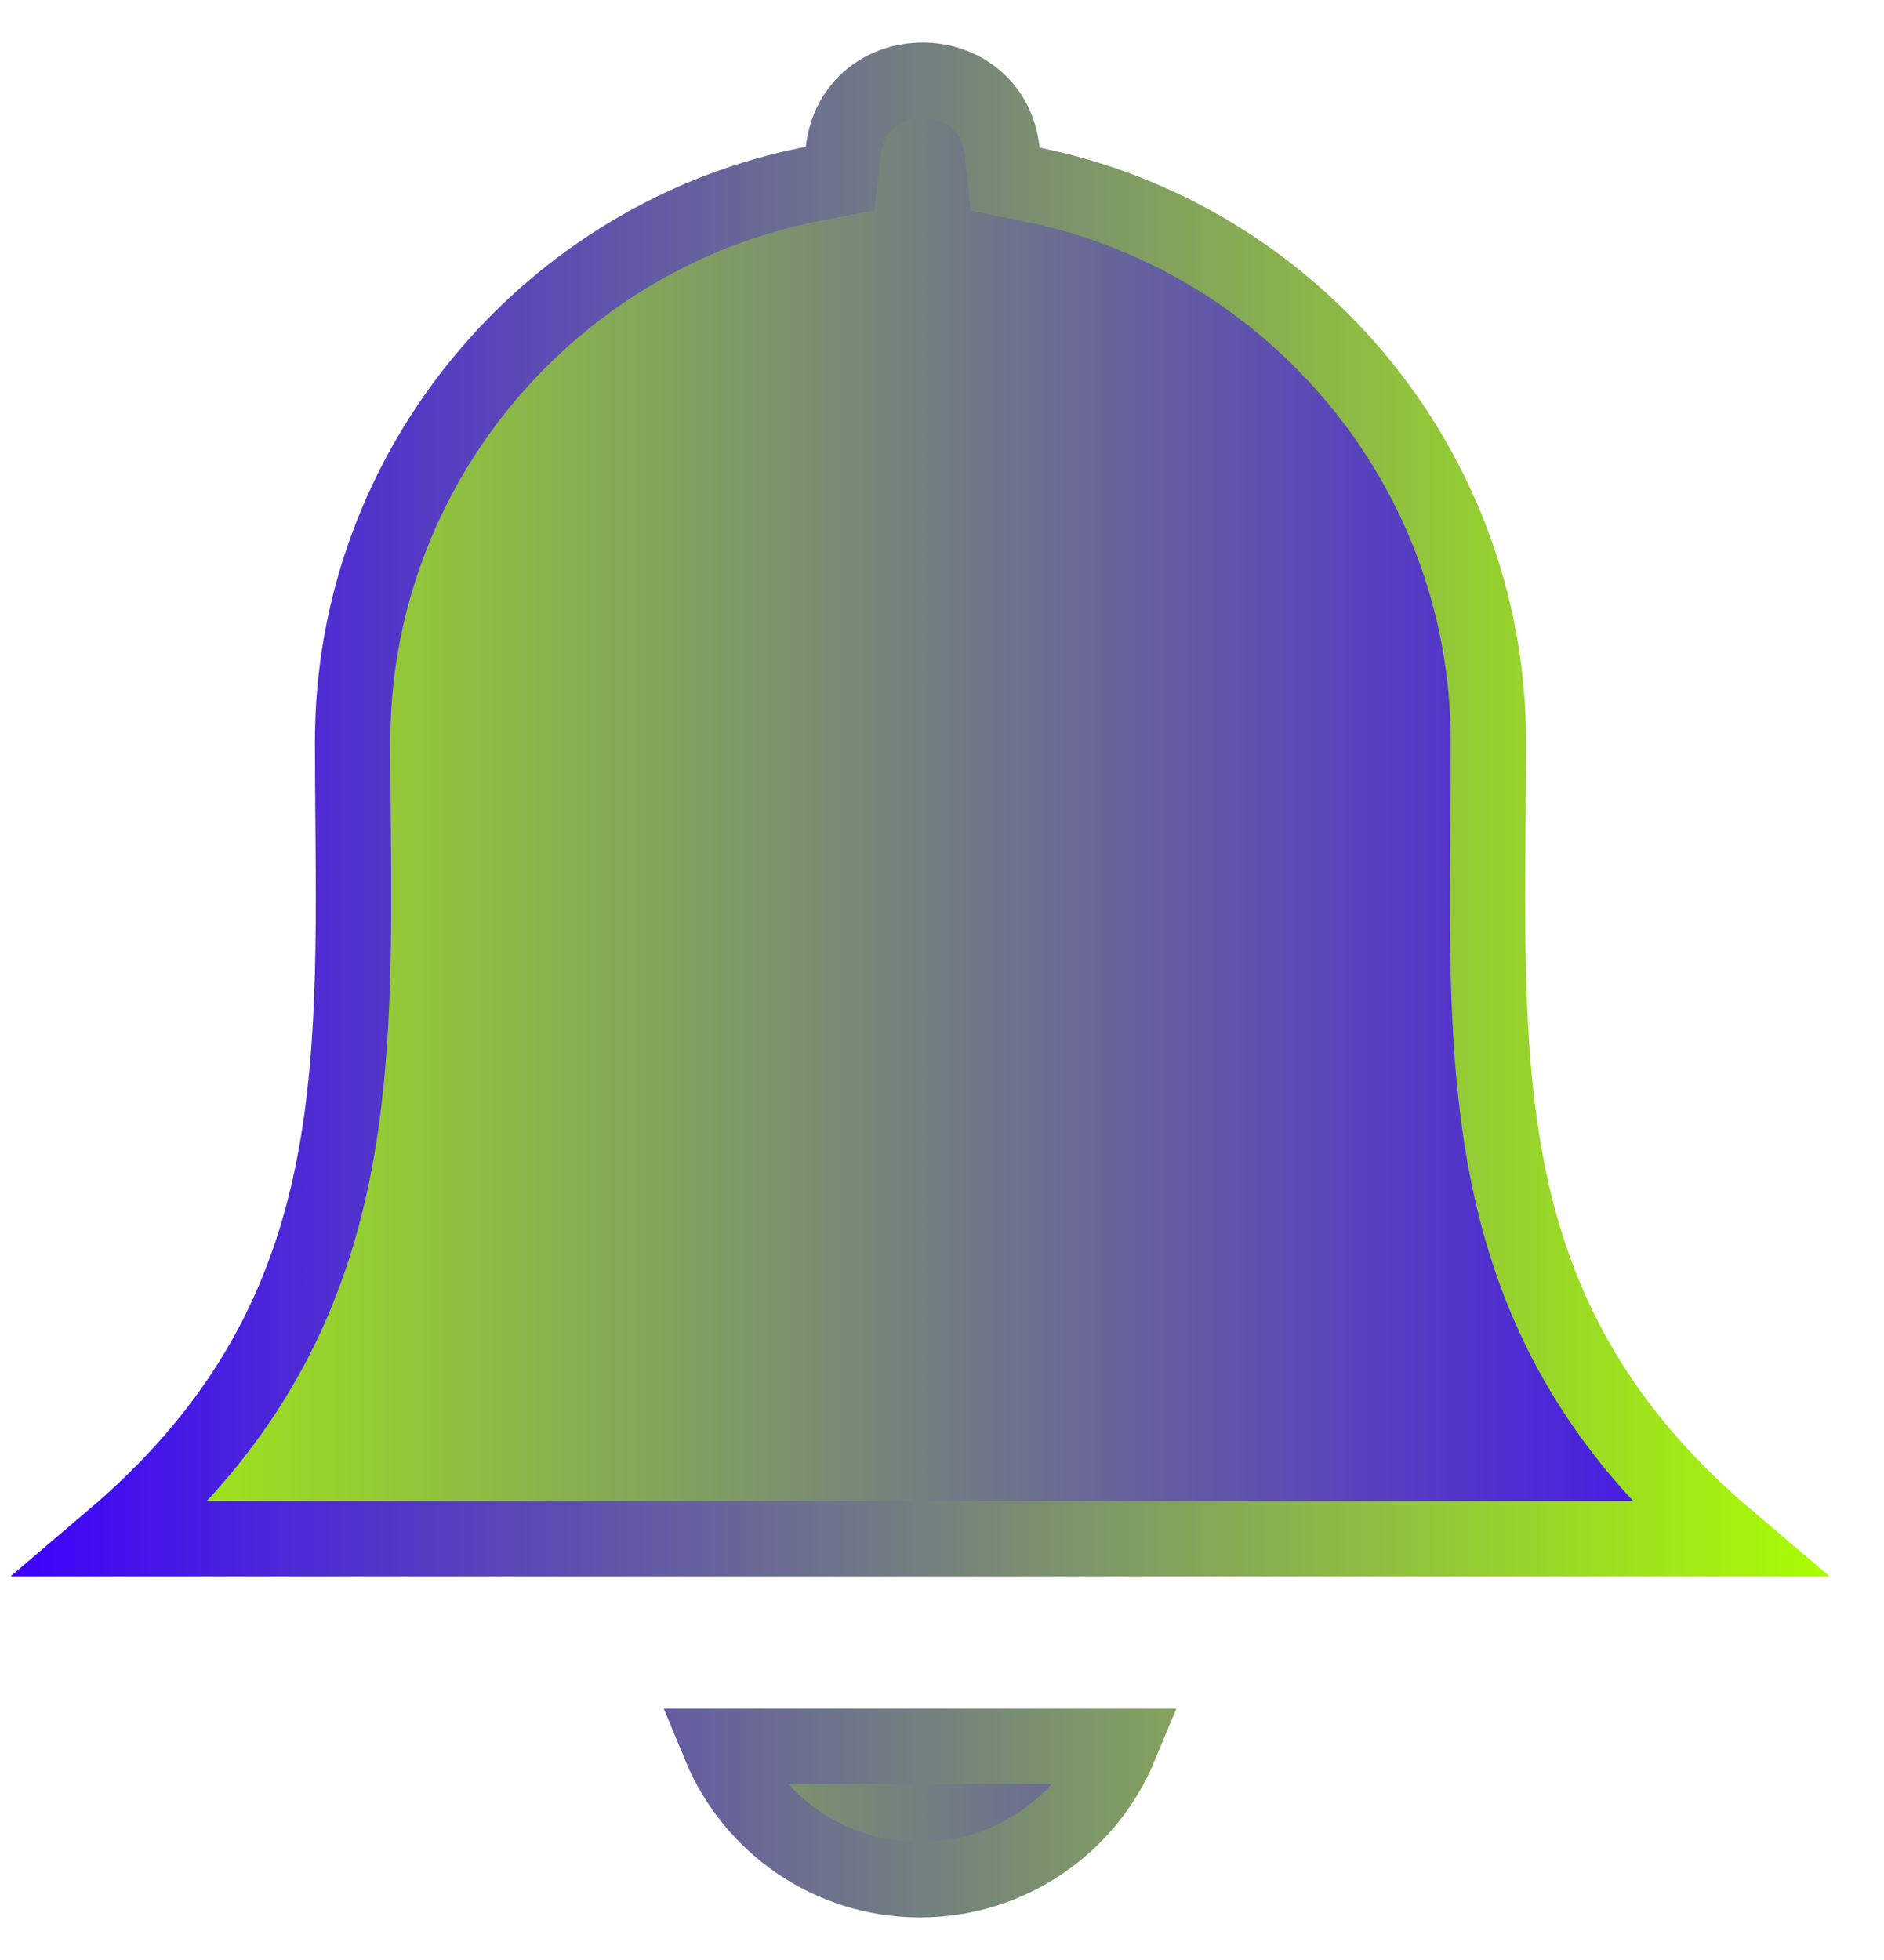 <svg width="25" height="26" viewBox="0 0 25 26" fill="none" xmlns="http://www.w3.org/2000/svg">
<path d="M13.298 2.013L13.338 2.377L13.697 2.449C17.138 3.143 19.75 6.202 19.75 9.837C19.75 10.196 19.747 10.552 19.744 10.904C19.729 12.744 19.715 14.475 20.123 16.065C20.529 17.643 21.345 19.076 22.917 20.411H22.889H22.842H22.794H22.746H22.698H22.651H22.603H22.555H22.507H22.46H22.412H22.364H22.317H22.269H22.221H22.173H22.126H22.078H22.03H21.982H21.935H21.887H21.839H21.791H21.744H21.696H21.648H21.601H21.553H21.505H21.457H21.41H21.362H21.314H21.267H21.219H21.171H21.123H21.076H21.028H20.98H20.933H20.885H20.837H20.79H20.742H20.694H20.646H20.599H20.551H20.503H20.456H20.408H20.36H20.312H20.265H20.217H20.169H20.122H20.074H20.026H19.979H19.931H19.883H19.835H19.788H19.74H19.692H19.645H19.597H19.549H19.502H19.454H19.406H19.358H19.311H19.263H19.215H19.168H19.12H19.072H19.025H18.977H18.929H18.882H18.834H18.786H18.738H18.691H18.643H18.596H18.548H18.5H18.452H18.405H18.357H18.309H18.262H18.214H18.166H18.119H18.071H18.023H17.976H17.928H17.88H17.833H17.785H17.737H17.689H17.642H17.594H17.547H17.499H17.451H17.404H17.356H17.308H17.261H17.213H17.165H17.117H17.07H17.022H16.974H16.927H16.879H16.831H16.784H16.736H16.688H16.641H16.593H16.545H16.498H16.45H16.402H16.355H16.307H16.259H16.212H16.164H16.116H16.069H16.021H15.973H15.926H15.878H15.83H15.783H15.735H15.687H15.64H15.592H15.544H15.497H15.449H15.402H15.354H15.306H15.258H15.211H15.163H15.116H15.068H15.02H14.973H14.925H14.877H14.83H14.782H14.734H14.687H14.639H14.591H14.544H14.496H14.448H14.401H14.353H14.305H14.258H14.21H14.162H14.115H14.067H14.019H13.972H13.924H13.876H13.829H13.781H13.733H13.686H13.638H13.591H13.543H13.495H13.447H13.4H13.352H13.305H13.257H13.209H13.162H13.114H13.066H13.019H12.971H12.923H12.876H12.828H12.78H12.733H12.685H12.637H12.59H12.542H12.494H12.447H12.399H12.351H12.304H12.256H12.209H12.161H12.113H12.066H12.018H11.97H11.923H11.875H11.827H11.78H11.732H11.684H11.637H11.589H11.541H11.494H11.446H11.398H11.351H11.303H11.255H11.208H11.16H11.113H11.065H11.017H10.97H10.922H10.874H10.827H10.779H10.731H10.684H10.636H10.588H10.541H10.493H10.445H10.398H10.35H10.302H10.255H10.207H10.159H10.112H10.064H10.016H9.969H9.921H9.873H9.826H9.778H9.73H9.683H9.635H9.588H9.54H9.492H9.445H9.397H9.349H9.302H9.254H9.206H9.159H9.111H9.063H9.016H8.968H8.92H8.873H8.825H8.777H8.73H8.682H8.634H8.587H8.539H8.491H8.444H8.396H8.348H8.301H8.253H8.205H8.158H8.11H8.062H8.015H7.967H7.919H7.872H7.824H7.776H7.729H7.681H7.633H7.586H7.538H7.49H7.443H7.395H7.347H7.3H7.252H7.204H7.157H7.109H7.061H7.014H6.966H6.918H6.871H6.823H6.775H6.728H6.68H6.632H6.585H6.537H6.489H6.442H6.394H6.346H6.298H6.251H6.203H6.155H6.108H6.06H6.012H5.965H5.917H5.869H5.822H5.774H5.726H5.679H5.631H5.583H5.536H5.488H5.44H5.393H5.345H5.297H5.249H5.202H5.154H5.106H5.059H5.011H4.963H4.916H4.868H4.82H4.773H4.725H4.677H4.629H4.582H4.534H4.486H4.439H4.391H4.343H4.296H4.248H4.2H4.152H4.105H4.057H4.009H3.962H3.914H3.866H3.819H3.771H3.723H3.675H3.628H3.58H3.532H3.485H3.437H3.389H3.341H3.294H3.246H3.198H3.151H3.103H3.055H3.007H2.96H2.912H2.864H2.817H2.769H2.721H2.673H2.626H2.578H2.53H2.483H2.435H2.387H2.339H2.292H2.244H2.196H2.149H2.101H2.053H2.005H1.958H1.91H1.862H1.814H1.767H1.719H1.671H1.623H1.576H1.528H1.499C3.079 19.067 3.897 17.619 4.304 16.034C4.714 14.437 4.7 12.706 4.685 10.887C4.682 10.54 4.679 10.19 4.679 9.837C4.679 6.182 7.319 3.11 10.787 2.438L11.147 2.369L11.189 2.005C11.334 0.746 13.163 0.754 13.298 2.013ZM9.556 23.165H14.861C14.43 24.204 13.404 24.935 12.208 24.935C11.013 24.935 9.987 24.204 9.556 23.165Z" fill="url(#paint0_linear_82_422)" stroke="url(#paint1_linear_82_422)"/>
<defs>
<linearGradient id="paint0_linear_82_422" x1="0" y1="13" x2="24.417" y2="13" gradientUnits="userSpaceOnUse">
<stop stop-color="#AAFF00"/>
<stop offset="1" stop-color="#3C00FF"/>
</linearGradient>
<linearGradient id="paint1_linear_82_422" x1="24.417" y1="13" x2="0" y2="13" gradientUnits="userSpaceOnUse">
<stop stop-color="#AAFF00"/>
<stop offset="1" stop-color="#3C00FF"/>
</linearGradient>
</defs>
</svg>
